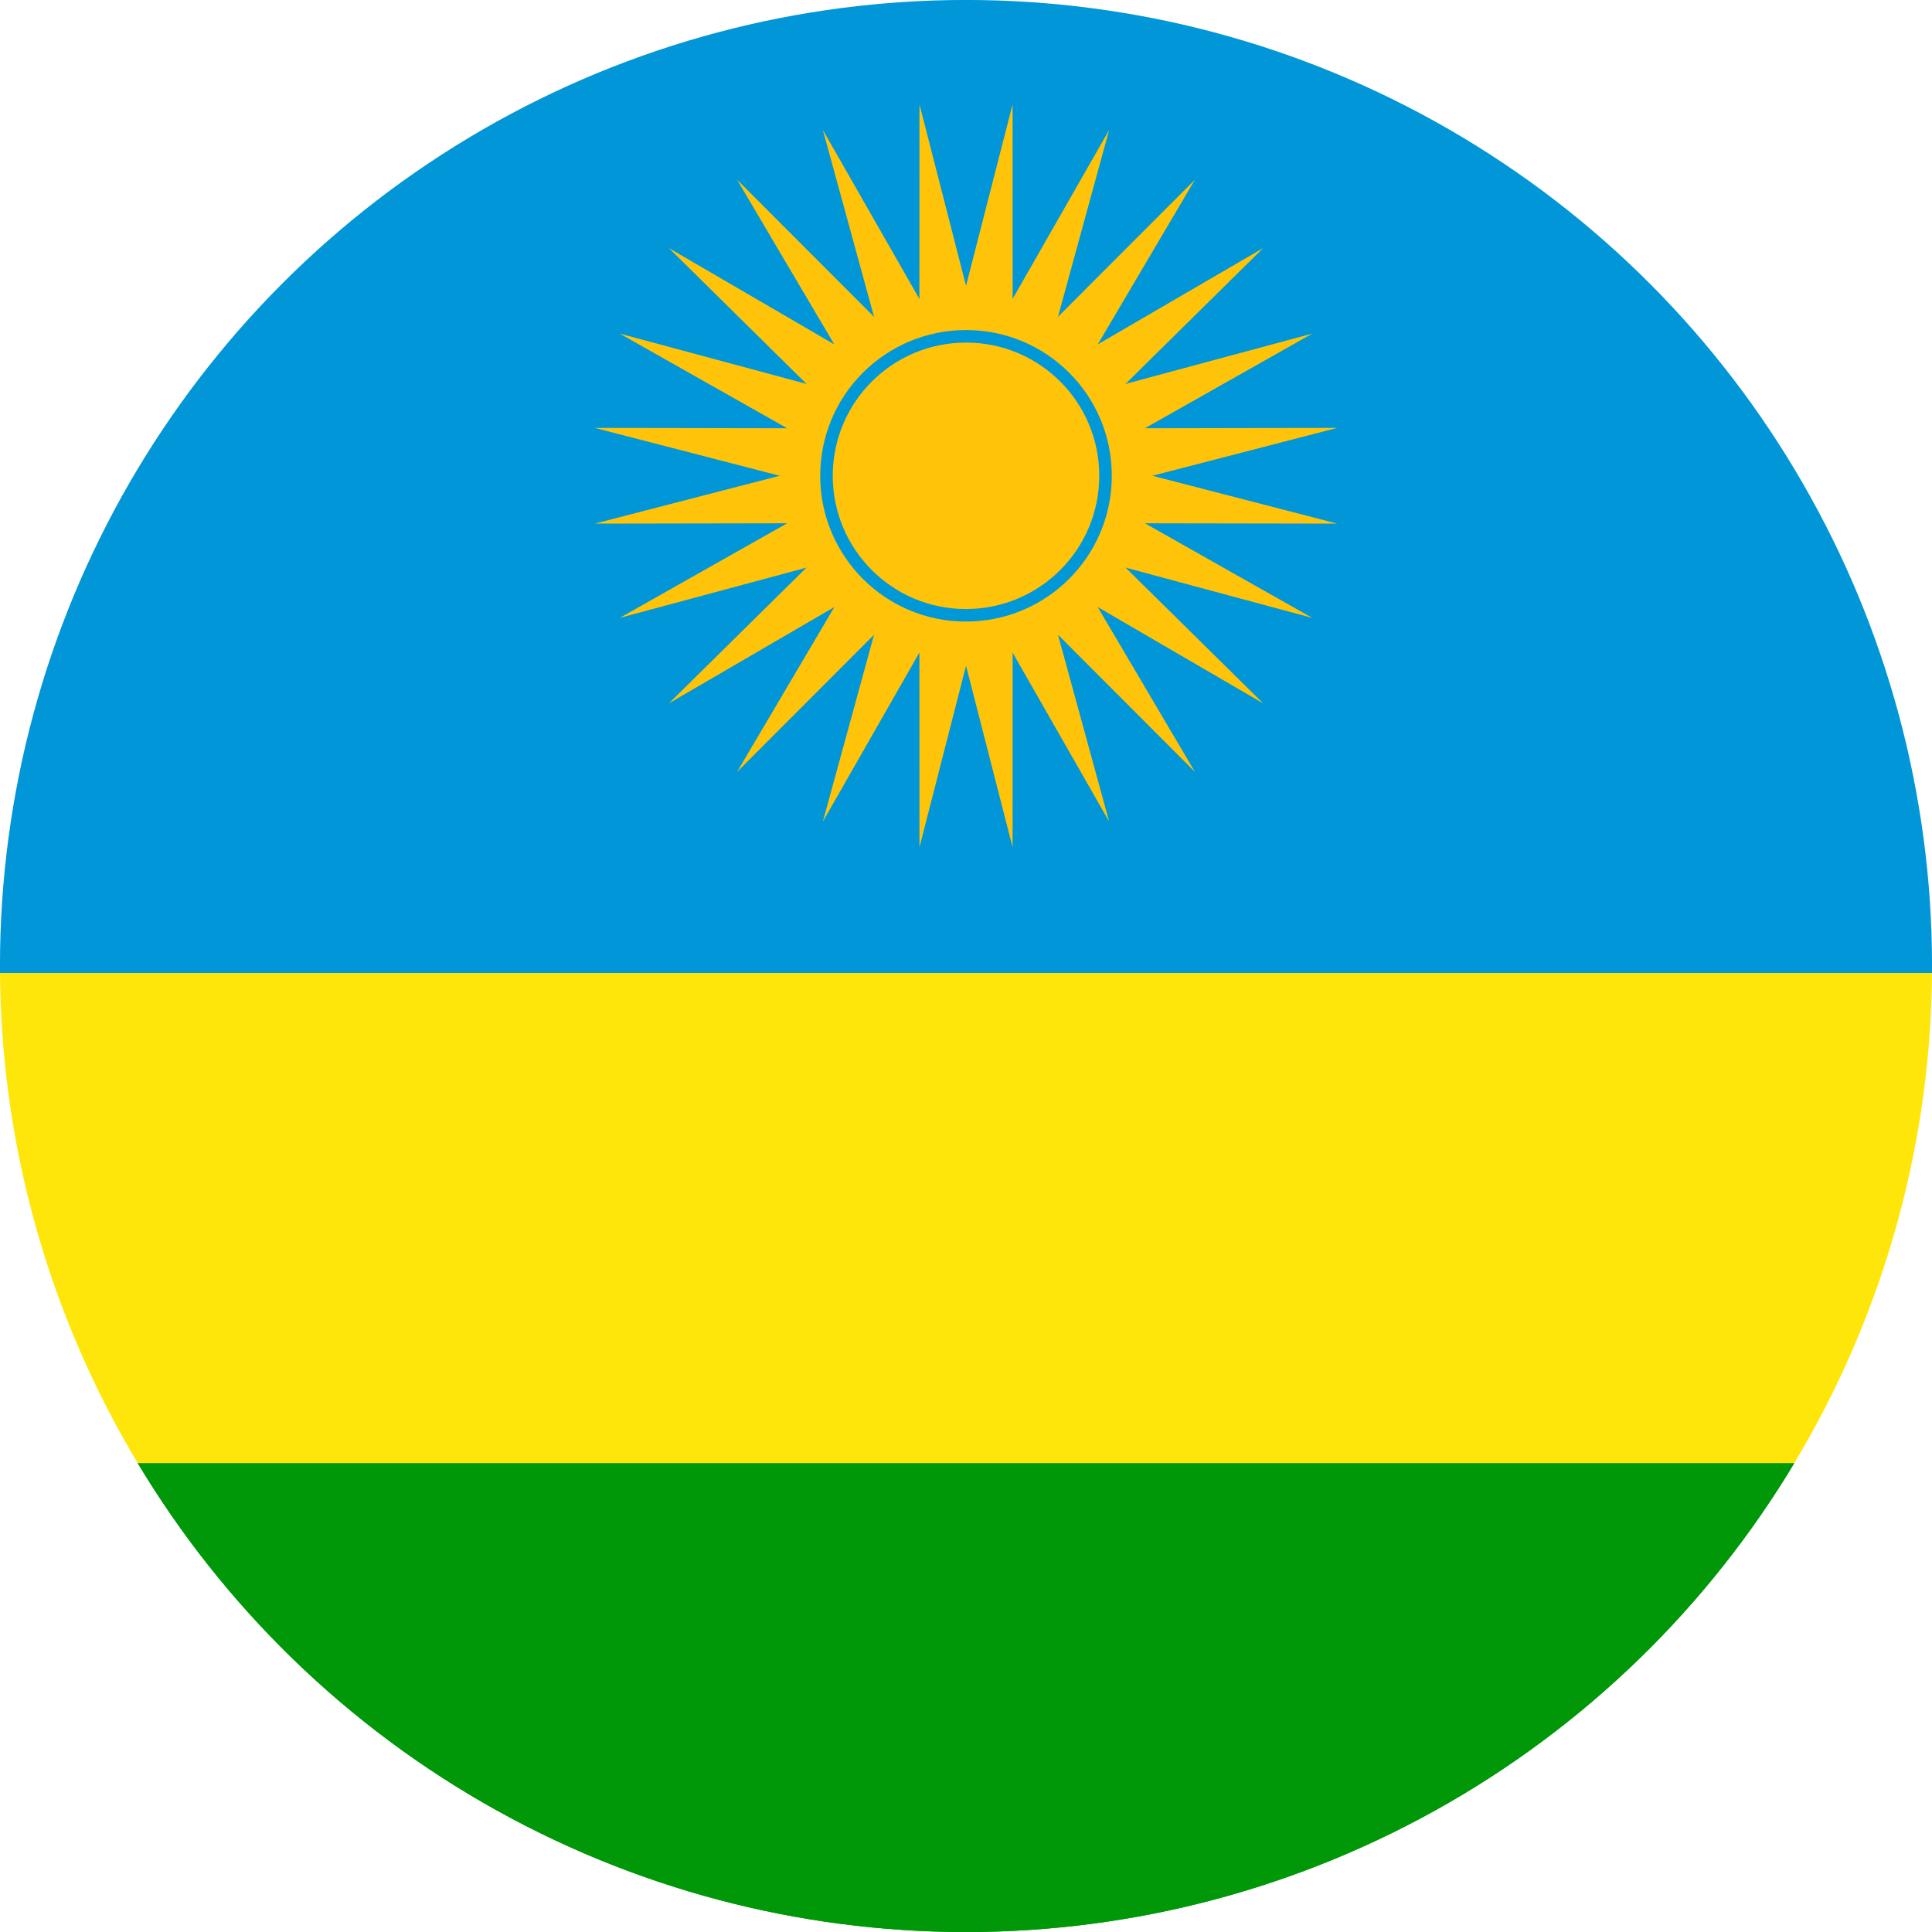 <?xml version="1.0" encoding="iso-8859-1"?>
<!-- Generator: Adobe Illustrator 18.1.1, SVG Export Plug-In . SVG Version: 6.00 Build 0)  -->
<svg version="1.1" id="Layer_131" xmlns="http://www.w3.org/2000/svg" xmlns:xlink="http://www.w3.org/1999/xlink" x="0px" y="0px"
	 viewBox="0 0 56.692 56.692" style="enable-background:new 0 0 56.692 56.692;" xml:space="preserve">
<g>
	<defs>
		<circle id="SVGID_1_" cx="28.346" cy="28.346" r="28.347"/>
	</defs>
	<clipPath id="SVGID_2_">
		<use xlink:href="#SVGID_1_"  style="overflow:visible;"/>
	</clipPath>
	<rect x="-14.173" y="42.931" style="clip-path:url(#SVGID_2_);fill:#009709;" width="85.039" height="13.762"/>
	<rect x="-14.173" y="0" style="clip-path:url(#SVGID_2_);fill:#0096D7;" width="85.039" height="28.551"/>
	<rect x="-14.173" y="42.931" style="clip-path:url(#SVGID_2_);fill:#009709;" width="85.039" height="13.762"/>
	<rect x="-14.173" y="28.55" style="clip-path:url(#SVGID_2_);fill:#FFE60A;" width="85.039" height="14.381"/>
	<g style="clip-path:url(#SVGID_2_);">
		<polygon style="fill:#FFC30A;" points="26.254,16.544 29.713,3.062 29.717,16.98 		"/>
		<polygon style="fill:#FFC30A;" points="25.643,15.896 32.547,3.812 28.871,17.236 		"/>
		<polygon style="fill:#FFC30A;" points="25.231,15.119 35.065,5.271 27.993,17.257 		"/>
		<polygon style="fill:#FFC30A;" points="25.038,14.283 37.067,7.279 27.159,17.056 		"/>
		<polygon style="fill:#FFC30A;" points="25.069,13.408 38.508,9.789 26.393,16.638 		"/>
		<polygon style="fill:#FFC30A;" points="25.323,12.582 39.241,12.556 25.766,16.044 		"/>
		<polygon style="fill:#FFC30A;" points="30.44,16.544 26.981,3.062 26.975,16.98 		"/>
		<polygon style="fill:#FFC30A;" points="31.049,15.896 24.145,3.812 27.823,17.236 		"/>
		<polygon style="fill:#FFC30A;" points="31.463,15.119 21.627,5.271 28.702,17.257 		"/>
		<polygon style="fill:#FFC30A;" points="31.655,14.283 19.627,7.279 29.534,17.056 		"/>
		<polygon style="fill:#FFC30A;" points="31.623,13.408 18.184,9.789 30.301,16.638 		"/>
		<polygon style="fill:#FFC30A;" points="31.37,12.582 17.452,12.556 30.926,16.044 		"/>
		<polygon style="fill:#FFC30A;" points="26.254,11.376 29.713,24.861 29.717,10.941 		"/>
		<polygon style="fill:#FFC30A;" points="25.643,12.025 32.547,24.109 28.871,10.685 		"/>
		<polygon style="fill:#FFC30A;" points="25.231,12.802 35.065,22.652 27.993,10.664 		"/>
		<polygon style="fill:#FFC30A;" points="25.038,13.638 37.067,20.64 27.159,10.865 		"/>
		<polygon style="fill:#FFC30A;" points="25.069,14.513 38.508,18.132 26.393,11.283 		"/>
		<polygon style="fill:#FFC30A;" points="25.323,15.341 39.241,15.365 25.766,11.878 		"/>
		<polygon style="fill:#FFC30A;" points="30.44,11.376 26.981,24.861 26.975,10.941 		"/>
		<polygon style="fill:#FFC30A;" points="31.049,12.025 24.145,24.109 27.823,10.685 		"/>
		<polygon style="fill:#FFC30A;" points="31.463,12.802 21.627,22.652 28.702,10.664 		"/>
		<polygon style="fill:#FFC30A;" points="31.655,13.638 19.627,20.64 29.534,10.865 		"/>
		<polygon style="fill:#FFC30A;" points="31.623,14.513 18.184,18.132 30.301,11.283 		"/>
		<polygon style="fill:#FFC30A;" points="31.37,15.341 17.452,15.365 30.926,11.878 		"/>
	</g>
	<path style="clip-path:url(#SVGID_2_);fill:none;stroke:#0098D7;stroke-width:0.368;stroke-miterlimit:10;" d="M28.346,9.869
		c2.262-0.002,4.096,1.83,4.094,4.092c0.002,2.264-1.834,4.094-4.094,4.094c-2.262,0.002-4.094-1.832-4.094-4.092
		C24.252,11.699,26.084,9.869,28.346,9.869z"/>
</g>
</svg>
